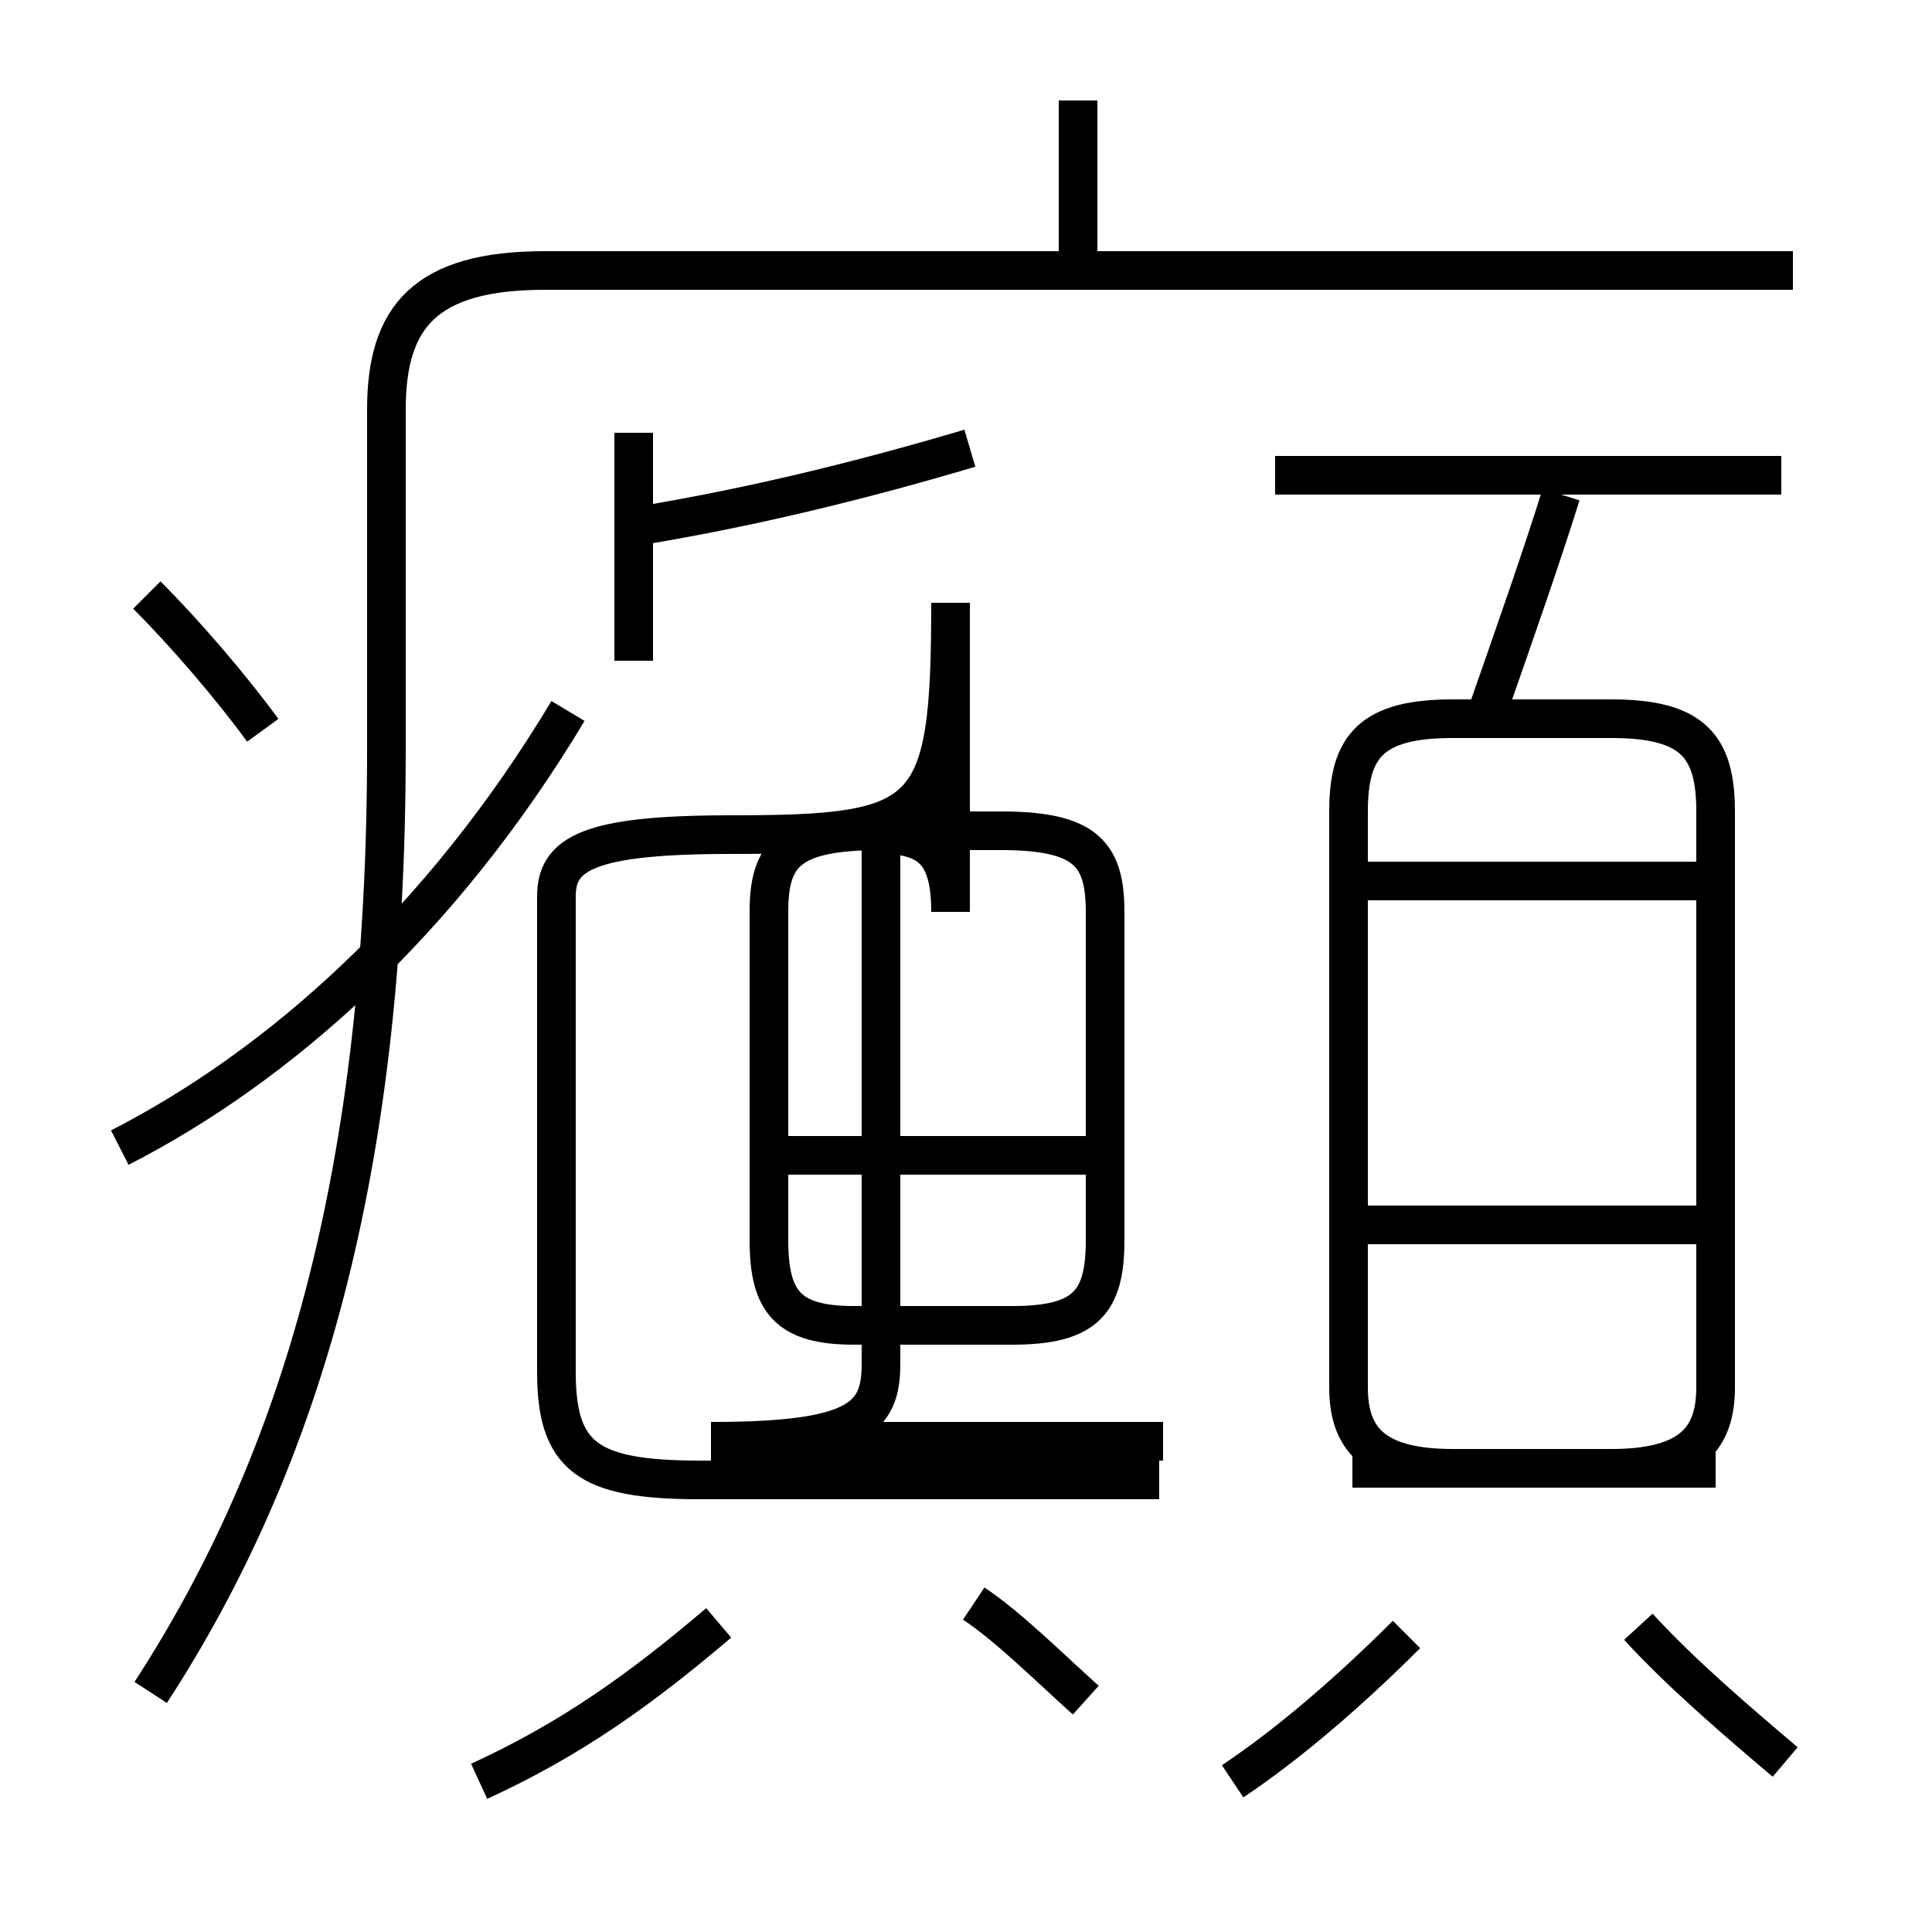 <?xml version='1.0' encoding='utf8'?>
<svg viewBox="0.0 -6.0 50.0 50.0" version="1.1" xmlns="http://www.w3.org/2000/svg">
<rect x="0.0" y="-6.0" width="50.0" height="50.0" fill="#808080" stroke="none"/>
<rect x="-1000" y="-1000" width="2000" height="2000" stroke="white" fill="white"/>
<g style="fill:white;stroke:#000000;  stroke-width:1">
<path d="M 3.9 -0.2 C 7.8 -6.2 10.0 -13.7 10.0 -24.6 L 10.0 -33.4 C 10.0 -35.8 11.0 -37.0 14.1 -37.0 L 46.4 -37.0 M 12.4 2.1 C 14.8 1.0 16.6 -0.3 18.6 -2.0 M 3.1 -14.3 C 7.2 -16.4 11.4 -20.1 14.7 -25.6 M 28.1 0.0 C 27.1 -0.9 26.1 -1.9 25.2 -2.5 M 6.8 -25.1 C 6.0 -26.2 4.8 -27.6 3.8 -28.6 M 30.0 -5.7 L 18.1 -5.7 C 15.2 -5.7 14.4 -6.3 14.4 -8.5 L 14.4 -20.8 C 14.4 -21.9 15.2 -22.4 18.9 -22.4 C 24.1 -22.4 24.6 -22.8 24.6 -28.4 L 24.6 -20.4 C 24.6 -21.9 24.1 -22.4 22.8 -22.4 L 22.8 -8.7 C 22.8 -7.3 22.2 -6.7 18.4 -6.7 L 30.1 -6.7 M 28.8 -14.1 L 20.4 -14.1 M 31.9 2.1 C 33.4 1.1 35.0 -0.3 36.4 -1.7 M 22.1 -9.7 L 26.2 -9.7 C 28.1 -9.7 28.6 -10.3 28.6 -11.9 L 28.6 -20.4 C 28.6 -21.9 28.1 -22.5 25.9 -22.5 L 22.8 -22.5 C 20.4 -22.5 19.9 -21.9 19.9 -20.4 L 19.9 -11.9 C 19.9 -10.3 20.4 -9.7 22.1 -9.7 Z M 46.2 1.6 C 44.9 0.5 43.5 -0.7 42.4 -1.9 M 35.0 -12.3 L 44.0 -12.3 M 16.4 -26.9 L 16.4 -32.8 M 35.0 -6.0 L 41.7 -6.0 C 43.8 -6.0 44.4 -6.8 44.4 -8.1 L 44.4 -23.0 C 44.4 -24.7 43.8 -25.4 41.7 -25.4 L 37.6 -25.4 C 35.5 -25.4 34.9 -24.7 34.9 -23.0 L 34.9 -8.1 C 34.9 -6.8 35.5 -6.0 37.6 -6.0 L 44.4 -6.0 M 35.0 -21.2 L 44.0 -21.2 M 16.6 -30.4 C 19.6 -30.9 22.4 -31.6 25.1 -32.4 M 46.1 -31.7 L 33.0 -31.7 M 38.5 -25.6 C 39.2 -27.6 39.9 -29.6 40.4 -31.2 M 27.9 -37.0 L 27.9 -41.4" transform="translate(0.0, 38.0)" />
</g>
</svg>